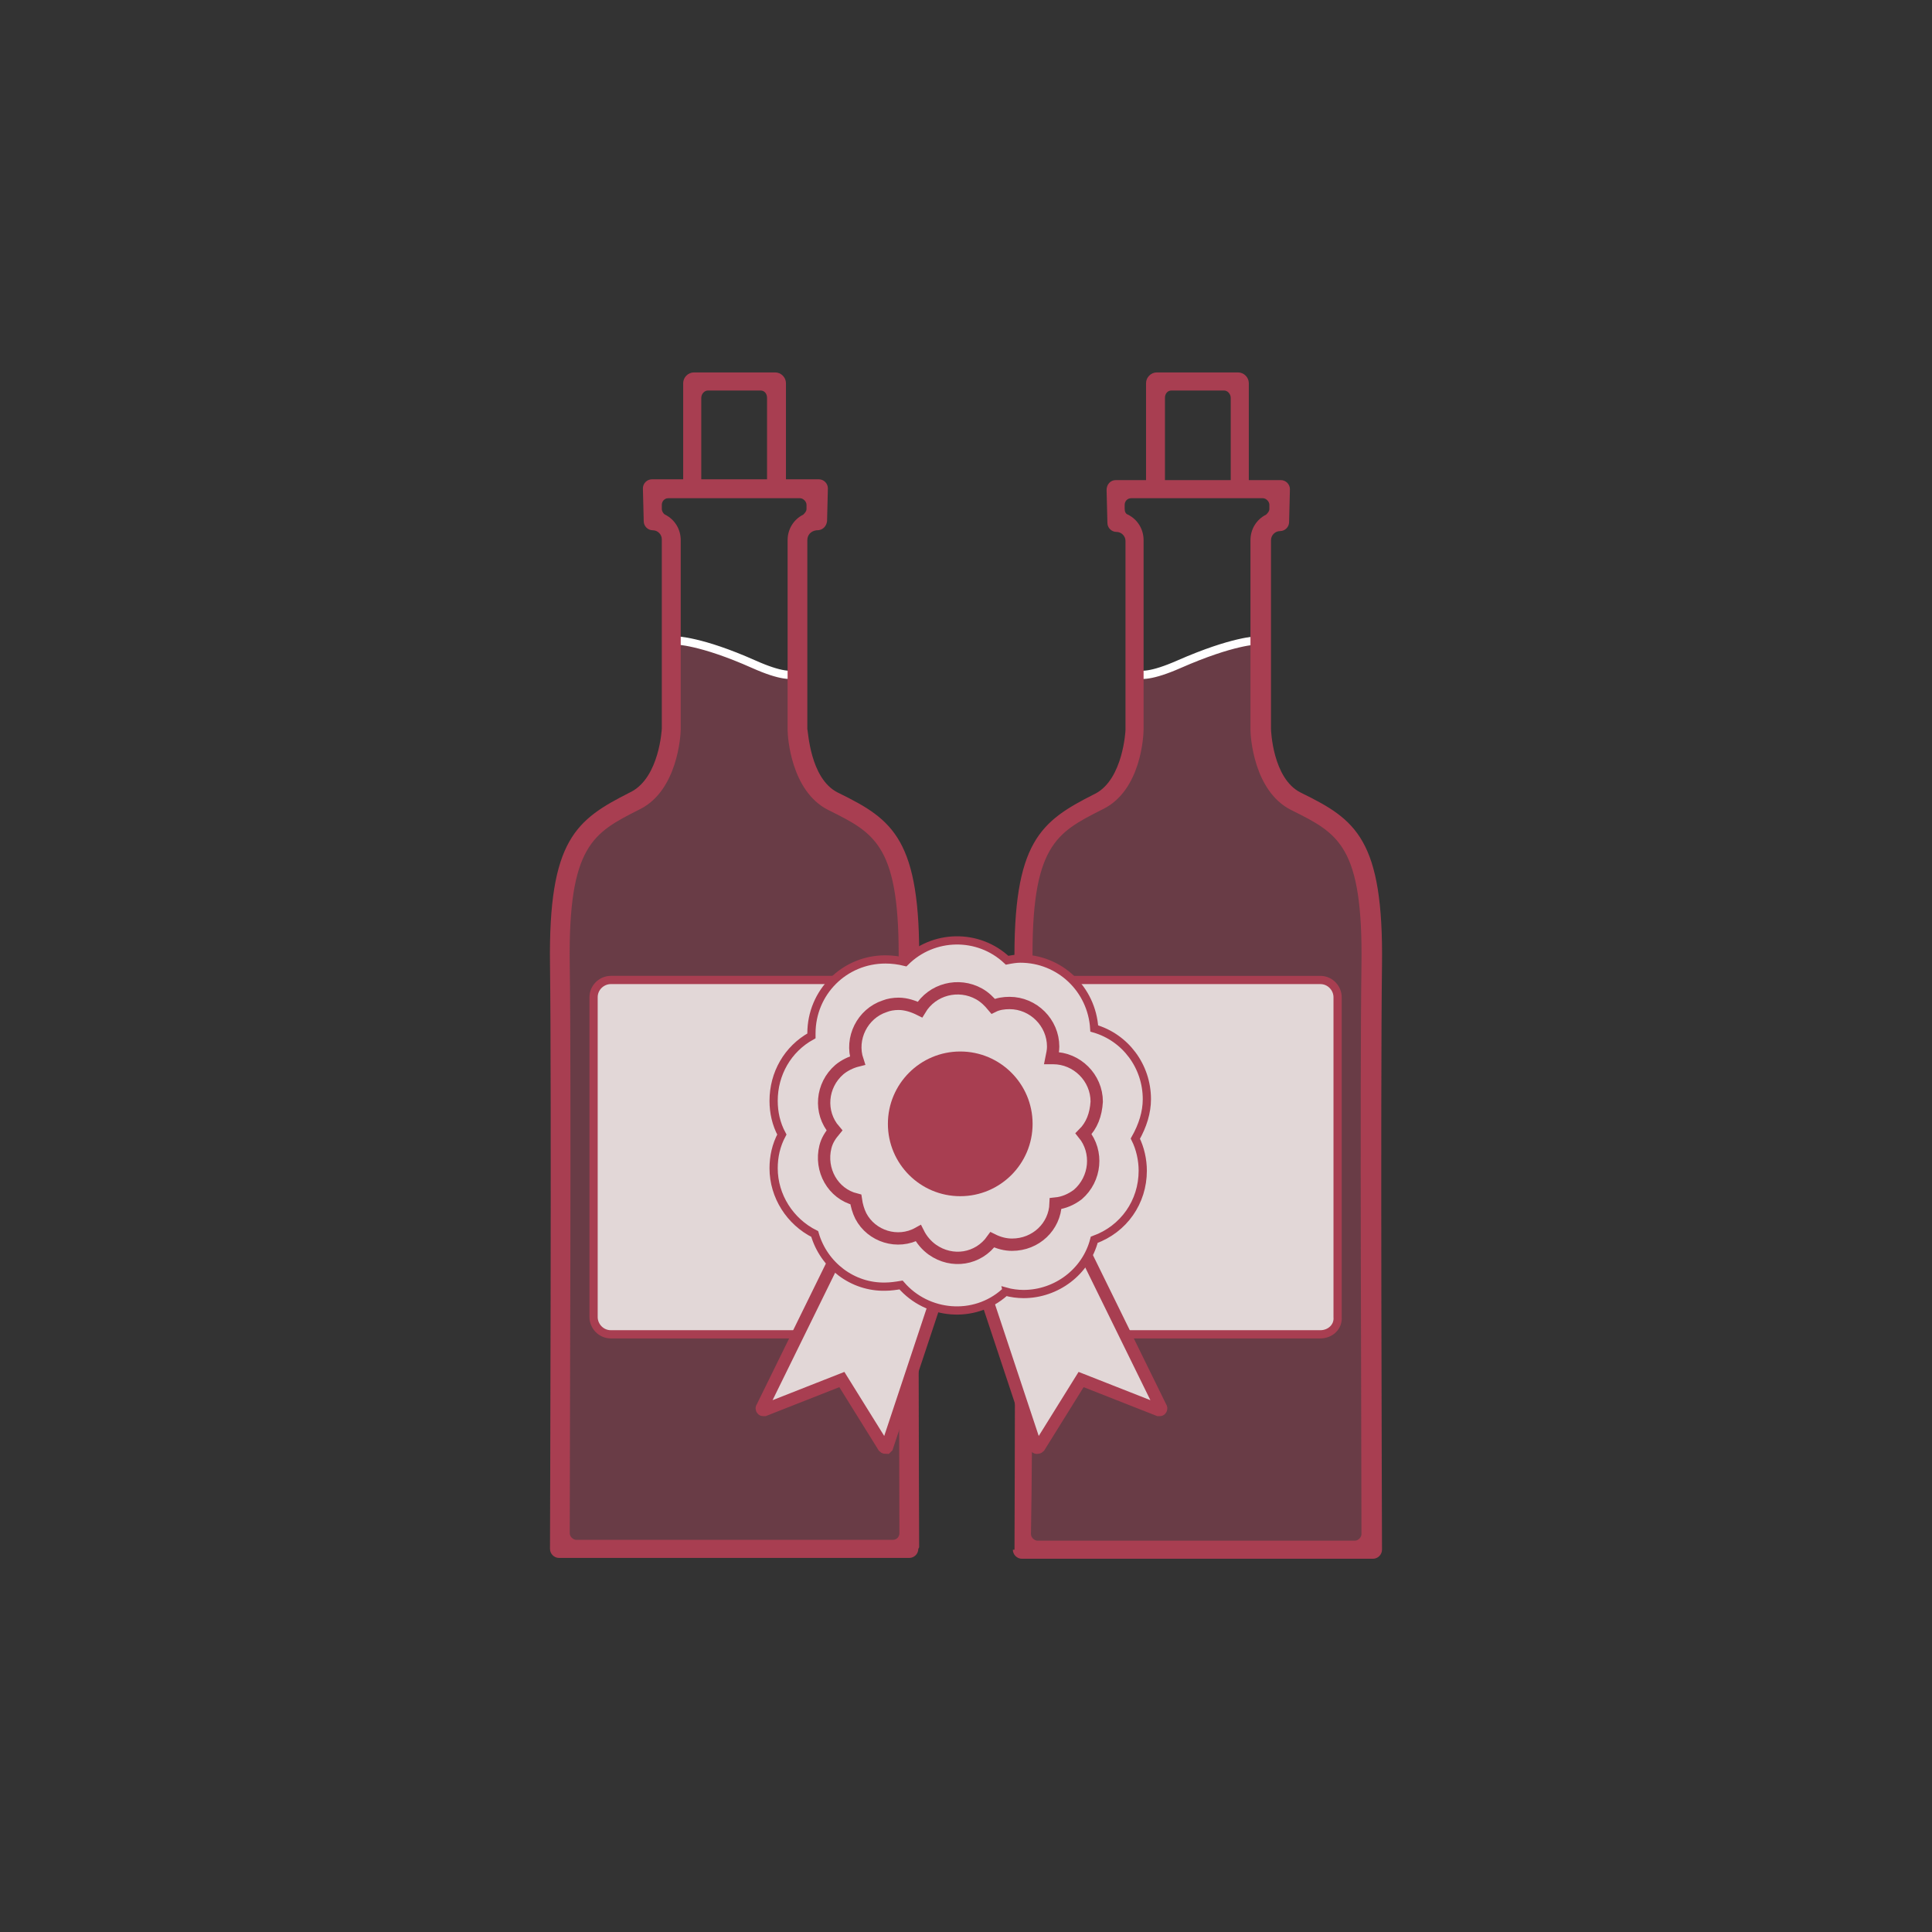 <?xml version="1.0" encoding="utf-8"?>
<!-- Generator: Adobe Illustrator 23.0.0, SVG Export Plug-In . SVG Version: 6.00 Build 0)  -->
<svg version="1.1" id="Layer_1" xmlns="http://www.w3.org/2000/svg" xmlns:xlink="http://www.w3.org/1999/xlink" x="0px" y="0px"
	 viewBox="0 0 235 235" style="enable-background:new 0 0 235 235;" xml:space="preserve">
<rect x="0" y="0" width="235" height="235" fill="#333333" stroke="none"/>
<style type="text/css">
	.st0{opacity:0.4;fill:#BA4A62;enable-background:new    ;}
	.st1{fill:none;stroke:#FFFFFF;stroke-miterlimit:10;}
	.st2{fill:#A83E51;}
	.st3{fill:#E2D7D7;stroke:#A83E51;stroke-miterlimit:10;}
	.st4{fill:#E2D7D7;stroke:#A83E51;stroke-width:1.5;stroke-miterlimit:10;}
</style>
<title>icon_2</title>
<path class="st0" d="M96.8,80.8c0,0,0.7,2.9-5.8,0s-9.5-2.9-9.5-2.9v8.4c0,0,1.1,9.5-5.5,11.7s-8,10.2-8,17.6s0.7,72.4,0.7,72.4
	h41.7v-74.6c0,0,1.5-11-6.6-14.6S96.5,88.5,96.8,80.8z"/>
<path class="st1" d="M97.5,80.8c0,0,0.7,2.9-5.8,0s-9.5-2.9-9.5-2.9"/>
<path class="st2" d="M111.8,188.2c0-0.6-0.2-55.7,0-70.8c0.2-15.3-3.2-17.7-9.7-20.9l-0.2-0.1c-3.4-1.7-3.6-7.6-3.7-7.7v-23
	c0-0.6,0.4-1.1,1.1-1.2c0,0,0,0,0.1,0c0.6,0,1.1-0.4,1.2-1.1l0,0l0.1-4c0-0.6-0.5-1.1-1.1-1.1l0,0H79.3c-0.6,0-1.1,0.5-1.1,1.1l0,0
	l0.1,4c0,0.6,0.5,1.1,1.1,1.1s1.1,0.5,1.1,1.1l0,0v23c0,0.1-0.3,5.9-3.7,7.7l-0.2,0.1c-6.5,3.3-9.9,5.7-9.7,20.9
	c0.2,15.1,0,70.3,0,70.8v0.3c0,0.6,0.5,1.1,1.1,1.1h42.6c0.6,0,1.1-0.5,1.1-1.1l0,0L111.8,188.2z M109.4,186.5
	c0,0.4-0.3,0.8-0.8,0.8l0,0H70.1c-0.4,0-0.8-0.4-0.8-0.8l0,0c0-9.6,0.2-55.7,0-69.2c-0.2-14.5,2.9-16,8.4-18.8l0.2-0.1
	c4.5-2.3,4.9-8.9,4.9-9.7v-23c0-1.3-0.7-2.5-1.9-3.1c-0.2-0.1-0.4-0.4-0.4-0.7v-0.5c0-0.4,0.3-0.8,0.8-0.8l0,0h16
	c0.4,0,0.8,0.4,0.8,0.8l0,0v0.5c0,0.3-0.2,0.5-0.4,0.7c-1.2,0.6-1.9,1.8-1.9,3.1v23.1c0,0.8,0.4,7.4,4.9,9.7l0.2,0.1
	c5.6,2.8,8.6,4.3,8.4,18.8C109.2,130.9,109.4,177,109.4,186.5z"/>
<path class="st2" d="M95.6,59.2V46.6c0-0.7-0.6-1.3-1.3-1.3l0,0h-9.9c-0.7,0-1.3,0.6-1.3,1.3l0,0v12.6h2.2V48.4
	c0-0.5,0.4-0.9,0.8-0.9h6.4c0.5,0,0.8,0.4,0.8,0.9v10.8H95.6z"/>
<path class="st3" d="M74.3,119.2h30c1.2,0,2.1,1,2.1,2.1v38.9c0,1.2-1,2.1-2.1,2.1h-30c-1.2,0-2.1-1-2.1-2.1v-38.9
	C72.2,120.1,73.2,119.2,74.3,119.2z"/>
<path class="st0" d="M138.2,80.8c0,0-0.7,2.9,5.9,0s9.5-2.9,9.5-2.9v8.4c0,0-1.1,9.5,5.5,11.7s8,10.2,8,17.6s-0.7,72.4-0.7,72.4
	h-41.6v-74.6c0,0-1.5-11,6.6-14.6S138.6,88.5,138.2,80.8z"/>
<path class="st1" d="M137.5,80.8c0,0-0.7,2.9,5.9,0s9.5-2.9,9.5-2.9"/>
<path class="st2" d="M123.2,188.5c0,0.6,0.5,1.1,1.1,1.1l0,0H167c0.6,0,1.1-0.5,1.1-1.1v-0.3c0-0.6-0.2-55.7,0-70.8
	c0.2-15.3-3.2-17.7-9.7-20.9l-0.2-0.1c-3.4-1.7-3.6-7.6-3.6-7.7v-23c0-0.6,0.5-1.1,1.1-1.1l0,0c0.6,0,1.1-0.5,1.1-1.1l0.1-4
	c0-0.6-0.5-1.1-1.1-1.1l0,0h-20.1c-0.6,0-1.1,0.5-1.1,1.2l0,0l0.1,4c0,0.6,0.5,1.1,1.1,1.1s1.1,0.5,1.1,1.1l0,0v23
	c0,0.1-0.3,5.9-3.6,7.7l-0.2,0.1c-6.5,3.3-9.9,5.7-9.7,20.9c0.2,15.1,0,70.3,0,70.8v0.2H123.2z M125.6,117.3
	c-0.2-14.5,2.9-16,8.4-18.8l0.2-0.1c4.6-2.3,4.9-8.9,4.9-9.7v-23c0-1.3-0.7-2.5-1.9-3.1c-0.3-0.1-0.4-0.4-0.4-0.7v-0.5
	c0-0.4,0.3-0.8,0.8-0.8l0,0h16c0.4,0,0.8,0.4,0.8,0.8l0,0v0.5c0,0.3-0.2,0.5-0.4,0.7c-1.2,0.6-1.9,1.8-1.9,3.1v23.1
	c0,0.8,0.4,7.4,4.9,9.7l0.2,0.1c5.6,2.8,8.6,4.3,8.4,18.8c-0.2,13.5,0,59.6,0,69.2c0,0.4-0.4,0.8-0.8,0.8l0,0h-38.6
	c-0.4,0-0.8-0.4-0.8-0.8l0,0C125.6,177,125.8,130.9,125.6,117.3L125.6,117.3z"/>
<path class="st2" d="M139.4,59.2V46.6c0-0.7,0.6-1.3,1.3-1.3l0,0h9.9c0.7,0,1.3,0.6,1.3,1.3l0,0v12.6h-2.2V48.4
	c0-0.5-0.4-0.9-0.8-0.9h-6.4c-0.5,0-0.8,0.4-0.8,0.9v10.8H139.4z"/>
<path class="st3" d="M160.6,162.3h-30c-1.2,0-2.1-1-2.1-2.1v-38.9c0-1.2,1-2.1,2.1-2.1h30c1.2,0,2.1,1,2.1,2.1v38.9
	C162.8,161.4,161.8,162.3,160.6,162.3z"/>
<path class="st4" d="M106.1,143.9l-13.4,27.3c-0.1,0.1,0,0.3,0.1,0.3s0.1,0,0.2,0l9.4-3.7l5.1,8.2c0.1,0.1,0.2,0.1,0.3,0.1l0.1-0.1
	l9.2-27.7"/>
<path class="st4" d="M127.8,143.9l13.4,27.3c0.1,0.1,0,0.3-0.1,0.3s-0.1,0-0.2,0l-9.4-3.7l-5.1,8.2c-0.1,0.1-0.2,0.1-0.3,0.1
	c-0.1,0-0.1-0.1-0.1-0.1l-9.2-27.7"/>
<path class="st3" d="M139.5,133.7c0-4-2.6-7.5-6.4-8.6c-0.3-4.8-4.2-8.5-9-8.5c-0.5,0-1.1,0.1-1.6,0.2c-3.5-3.3-9-3.2-12.4,0.2
	c-0.8-0.2-1.6-0.3-2.4-0.3c-5,0-9,4-9,9c0,0.1,0,0.2,0,0.3c-2.9,1.6-4.6,4.6-4.6,7.9c0,1.4,0.3,2.8,1,4.1c-0.7,1.3-1,2.7-1,4.1
	c0,3.4,2,6.5,5,8c1.1,3.8,4.6,6.5,8.6,6.4c0.6,0,1.3-0.1,1.9-0.2c3.2,3.7,8.9,4.2,12.6,0.9c0,0,0.1,0,0.1-0.1
	c0.7,0.2,1.5,0.3,2.2,0.3c4,0,7.6-2.7,8.6-6.6c3.6-1.3,5.9-4.6,5.9-8.4c0-1.3-0.3-2.7-0.9-3.9C139,136.9,139.5,135.3,139.5,133.7z"
	/>
<path class="st4" d="M131.8,137.9c1.8,2.2,1.5,5.5-0.7,7.4c-0.8,0.6-1.7,1-2.7,1.1c-0.1,2.8-2.4,5-5.3,5c-0.8,0-1.6-0.2-2.4-0.6
	c-1.7,2.4-4.9,2.9-7.3,1.2c-0.7-0.5-1.3-1.2-1.7-2c-2.5,1.4-5.7,0.4-7-2.1c-0.3-0.6-0.5-1.3-0.6-2c-2.8-0.7-4.4-3.6-3.7-6.4
	c0.2-0.8,0.6-1.4,1.1-2c-1.9-2.2-1.6-5.5,0.6-7.4c0.6-0.5,1.4-0.9,2.2-1.1c-0.9-2.7,0.6-5.7,3.3-6.6c0.5-0.2,1.1-0.3,1.7-0.3
	c0.9,0,1.8,0.3,2.6,0.7c1.5-2.5,4.7-3.3,7.2-1.9c0.7,0.4,1.2,0.9,1.7,1.5c0.6-0.3,1.3-0.4,2-0.4c2.9,0,5.3,2.4,5.3,5.3l0,0
	c0,0.5-0.1,0.9-0.2,1.4h0.2c2.9,0,5.3,2.4,5.3,5.3C133.3,135.6,132.8,136.9,131.8,137.9L131.8,137.9z"/>
<circle class="st2" cx="116.8" cy="136.7" r="8.8"/>
</svg>
